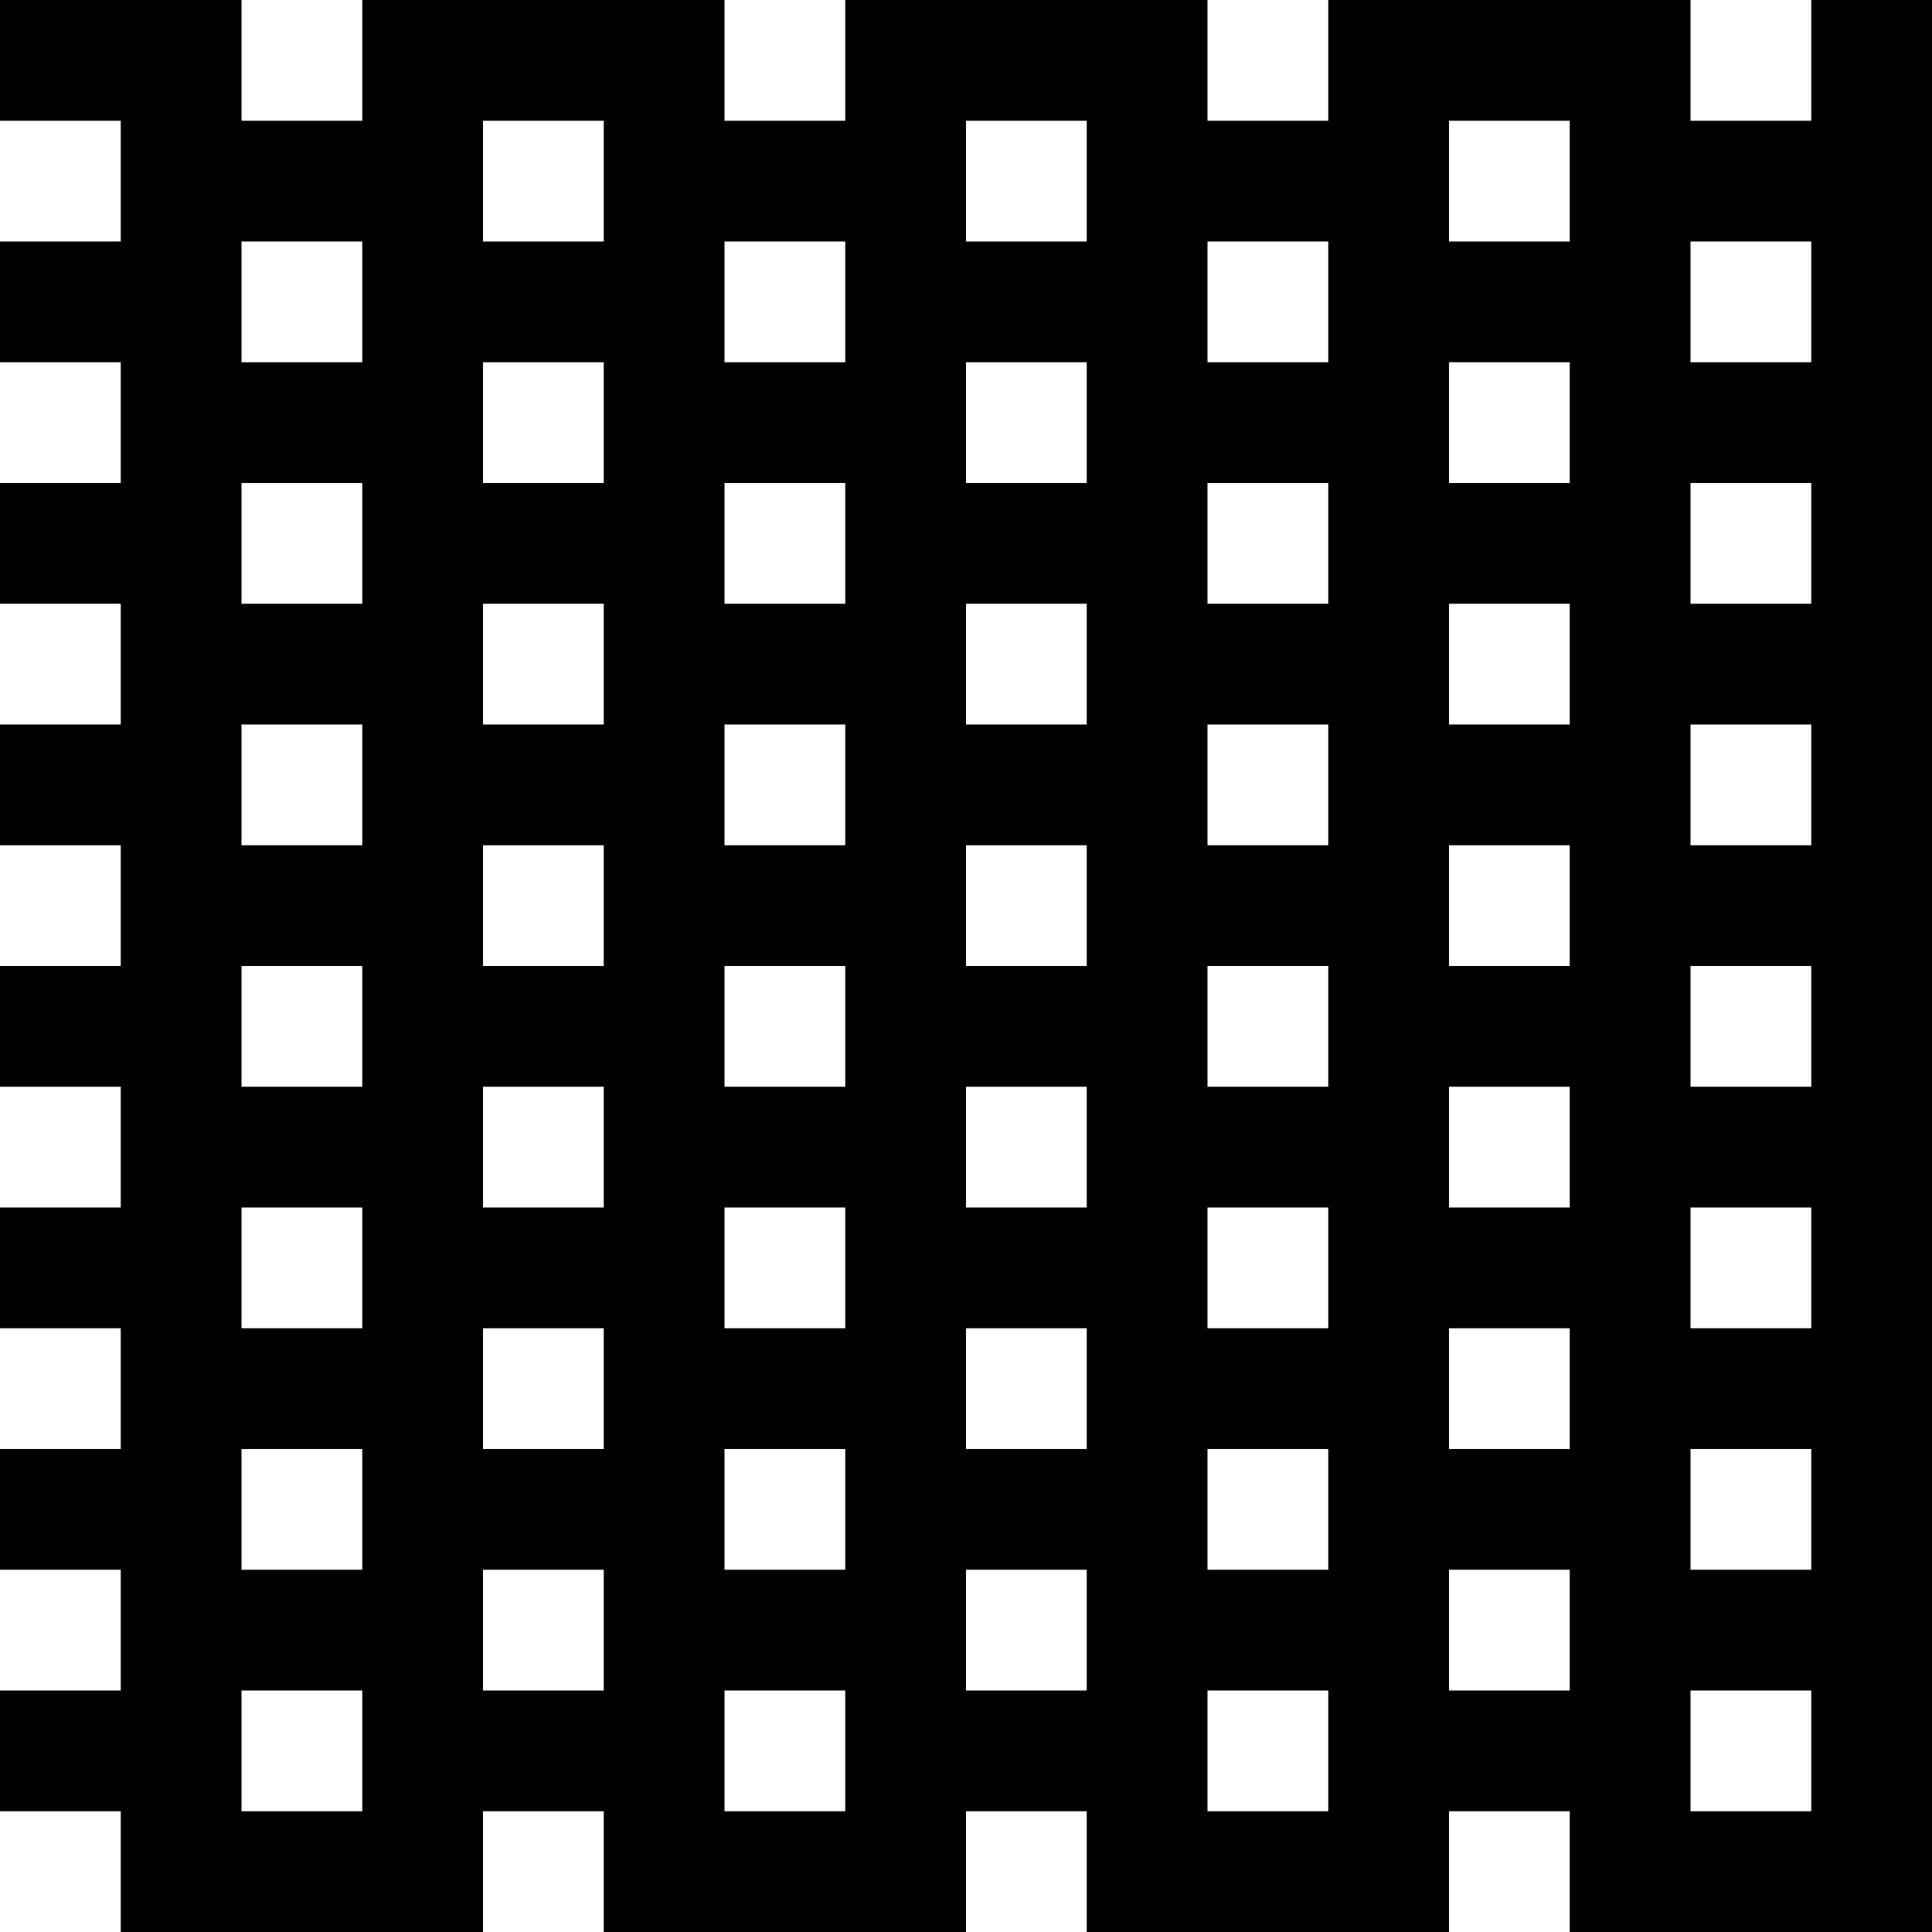 <svg width="16" height="16" viewBox="0 0 16 16" fill="none" xmlns="http://www.w3.org/2000/svg">
<rect x="0" y="0" width="16" height="16" fill="#808080" stroke="none"/>
<rect width="8" height="8" fill="black"/>
<rect y="1" width="1" height="1" fill="white"/>
<rect x="2" width="1" height="1" fill="white"/>
<rect x="4" y="1" width="1" height="1" fill="white"/>
<rect x="6" width="1" height="1" fill="white"/>
<rect y="3" width="1" height="1" fill="white"/>
<rect x="2" y="2" width="1" height="1" fill="white"/>
<rect x="4" y="3" width="1" height="1" fill="white"/>
<rect x="6" y="2" width="1" height="1" fill="white"/>
<rect y="5" width="1" height="1" fill="white"/>
<rect x="2" y="4" width="1" height="1" fill="white"/>
<rect x="4" y="5" width="1" height="1" fill="white"/>
<rect x="6" y="4" width="1" height="1" fill="white"/>
<rect y="7" width="1" height="1" fill="white"/>
<rect x="2" y="6" width="1" height="1" fill="white"/>
<rect x="4" y="7" width="1" height="1" fill="white"/>
<rect x="6" y="6" width="1" height="1" fill="white"/>
<rect width="8" height="8" transform="translate(0 8)" fill="black"/>
<rect y="9" width="1" height="1" fill="white"/>
<rect x="2" y="8" width="1" height="1" fill="white"/>
<rect x="4" y="9" width="1" height="1" fill="white"/>
<rect x="6" y="8" width="1" height="1" fill="white"/>
<rect y="11" width="1" height="1" fill="white"/>
<rect x="2" y="10" width="1" height="1" fill="white"/>
<rect x="4" y="11" width="1" height="1" fill="white"/>
<rect x="6" y="10" width="1" height="1" fill="white"/>
<rect y="13" width="1" height="1" fill="white"/>
<rect x="2" y="12" width="1" height="1" fill="white"/>
<rect x="4" y="13" width="1" height="1" fill="white"/>
<rect x="6" y="12" width="1" height="1" fill="white"/>
<rect y="15" width="1" height="1" fill="white"/>
<rect x="2" y="14" width="1" height="1" fill="white"/>
<rect x="4" y="15" width="1" height="1" fill="white"/>
<rect x="6" y="14" width="1" height="1" fill="white"/>
<rect width="8" height="8" transform="translate(8)" fill="black"/>
<rect x="8" y="1" width="1" height="1" fill="white"/>
<rect x="10" width="1" height="1" fill="white"/>
<rect x="12" y="1" width="1" height="1" fill="white"/>
<rect x="14" width="1" height="1" fill="white"/>
<rect x="8" y="3" width="1" height="1" fill="white"/>
<rect x="10" y="2" width="1" height="1" fill="white"/>
<rect x="12" y="3" width="1" height="1" fill="white"/>
<rect x="14" y="2" width="1" height="1" fill="white"/>
<rect x="8" y="5" width="1" height="1" fill="white"/>
<rect x="10" y="4" width="1" height="1" fill="white"/>
<rect x="12" y="5" width="1" height="1" fill="white"/>
<rect x="14" y="4" width="1" height="1" fill="white"/>
<rect x="8" y="7" width="1" height="1" fill="white"/>
<rect x="10" y="6" width="1" height="1" fill="white"/>
<rect x="12" y="7" width="1" height="1" fill="white"/>
<rect x="14" y="6" width="1" height="1" fill="white"/>
<rect width="8" height="8" transform="translate(8 8)" fill="black"/>
<rect x="8" y="9" width="1" height="1" fill="white"/>
<rect x="10" y="8" width="1" height="1" fill="white"/>
<rect x="12" y="9" width="1" height="1" fill="white"/>
<rect x="14" y="8" width="1" height="1" fill="white"/>
<rect x="8" y="11" width="1" height="1" fill="white"/>
<rect x="10" y="10" width="1" height="1" fill="white"/>
<rect x="12" y="11" width="1" height="1" fill="white"/>
<rect x="14" y="10" width="1" height="1" fill="white"/>
<rect x="8" y="13" width="1" height="1" fill="white"/>
<rect x="10" y="12" width="1" height="1" fill="white"/>
<rect x="12" y="13" width="1" height="1" fill="white"/>
<rect x="14" y="12" width="1" height="1" fill="white"/>
<rect x="8" y="15" width="1" height="1" fill="white"/>
<rect x="10" y="14" width="1" height="1" fill="white"/>
<rect x="12" y="15" width="1" height="1" fill="white"/>
<rect x="14" y="14" width="1" height="1" fill="white"/>
</svg>
